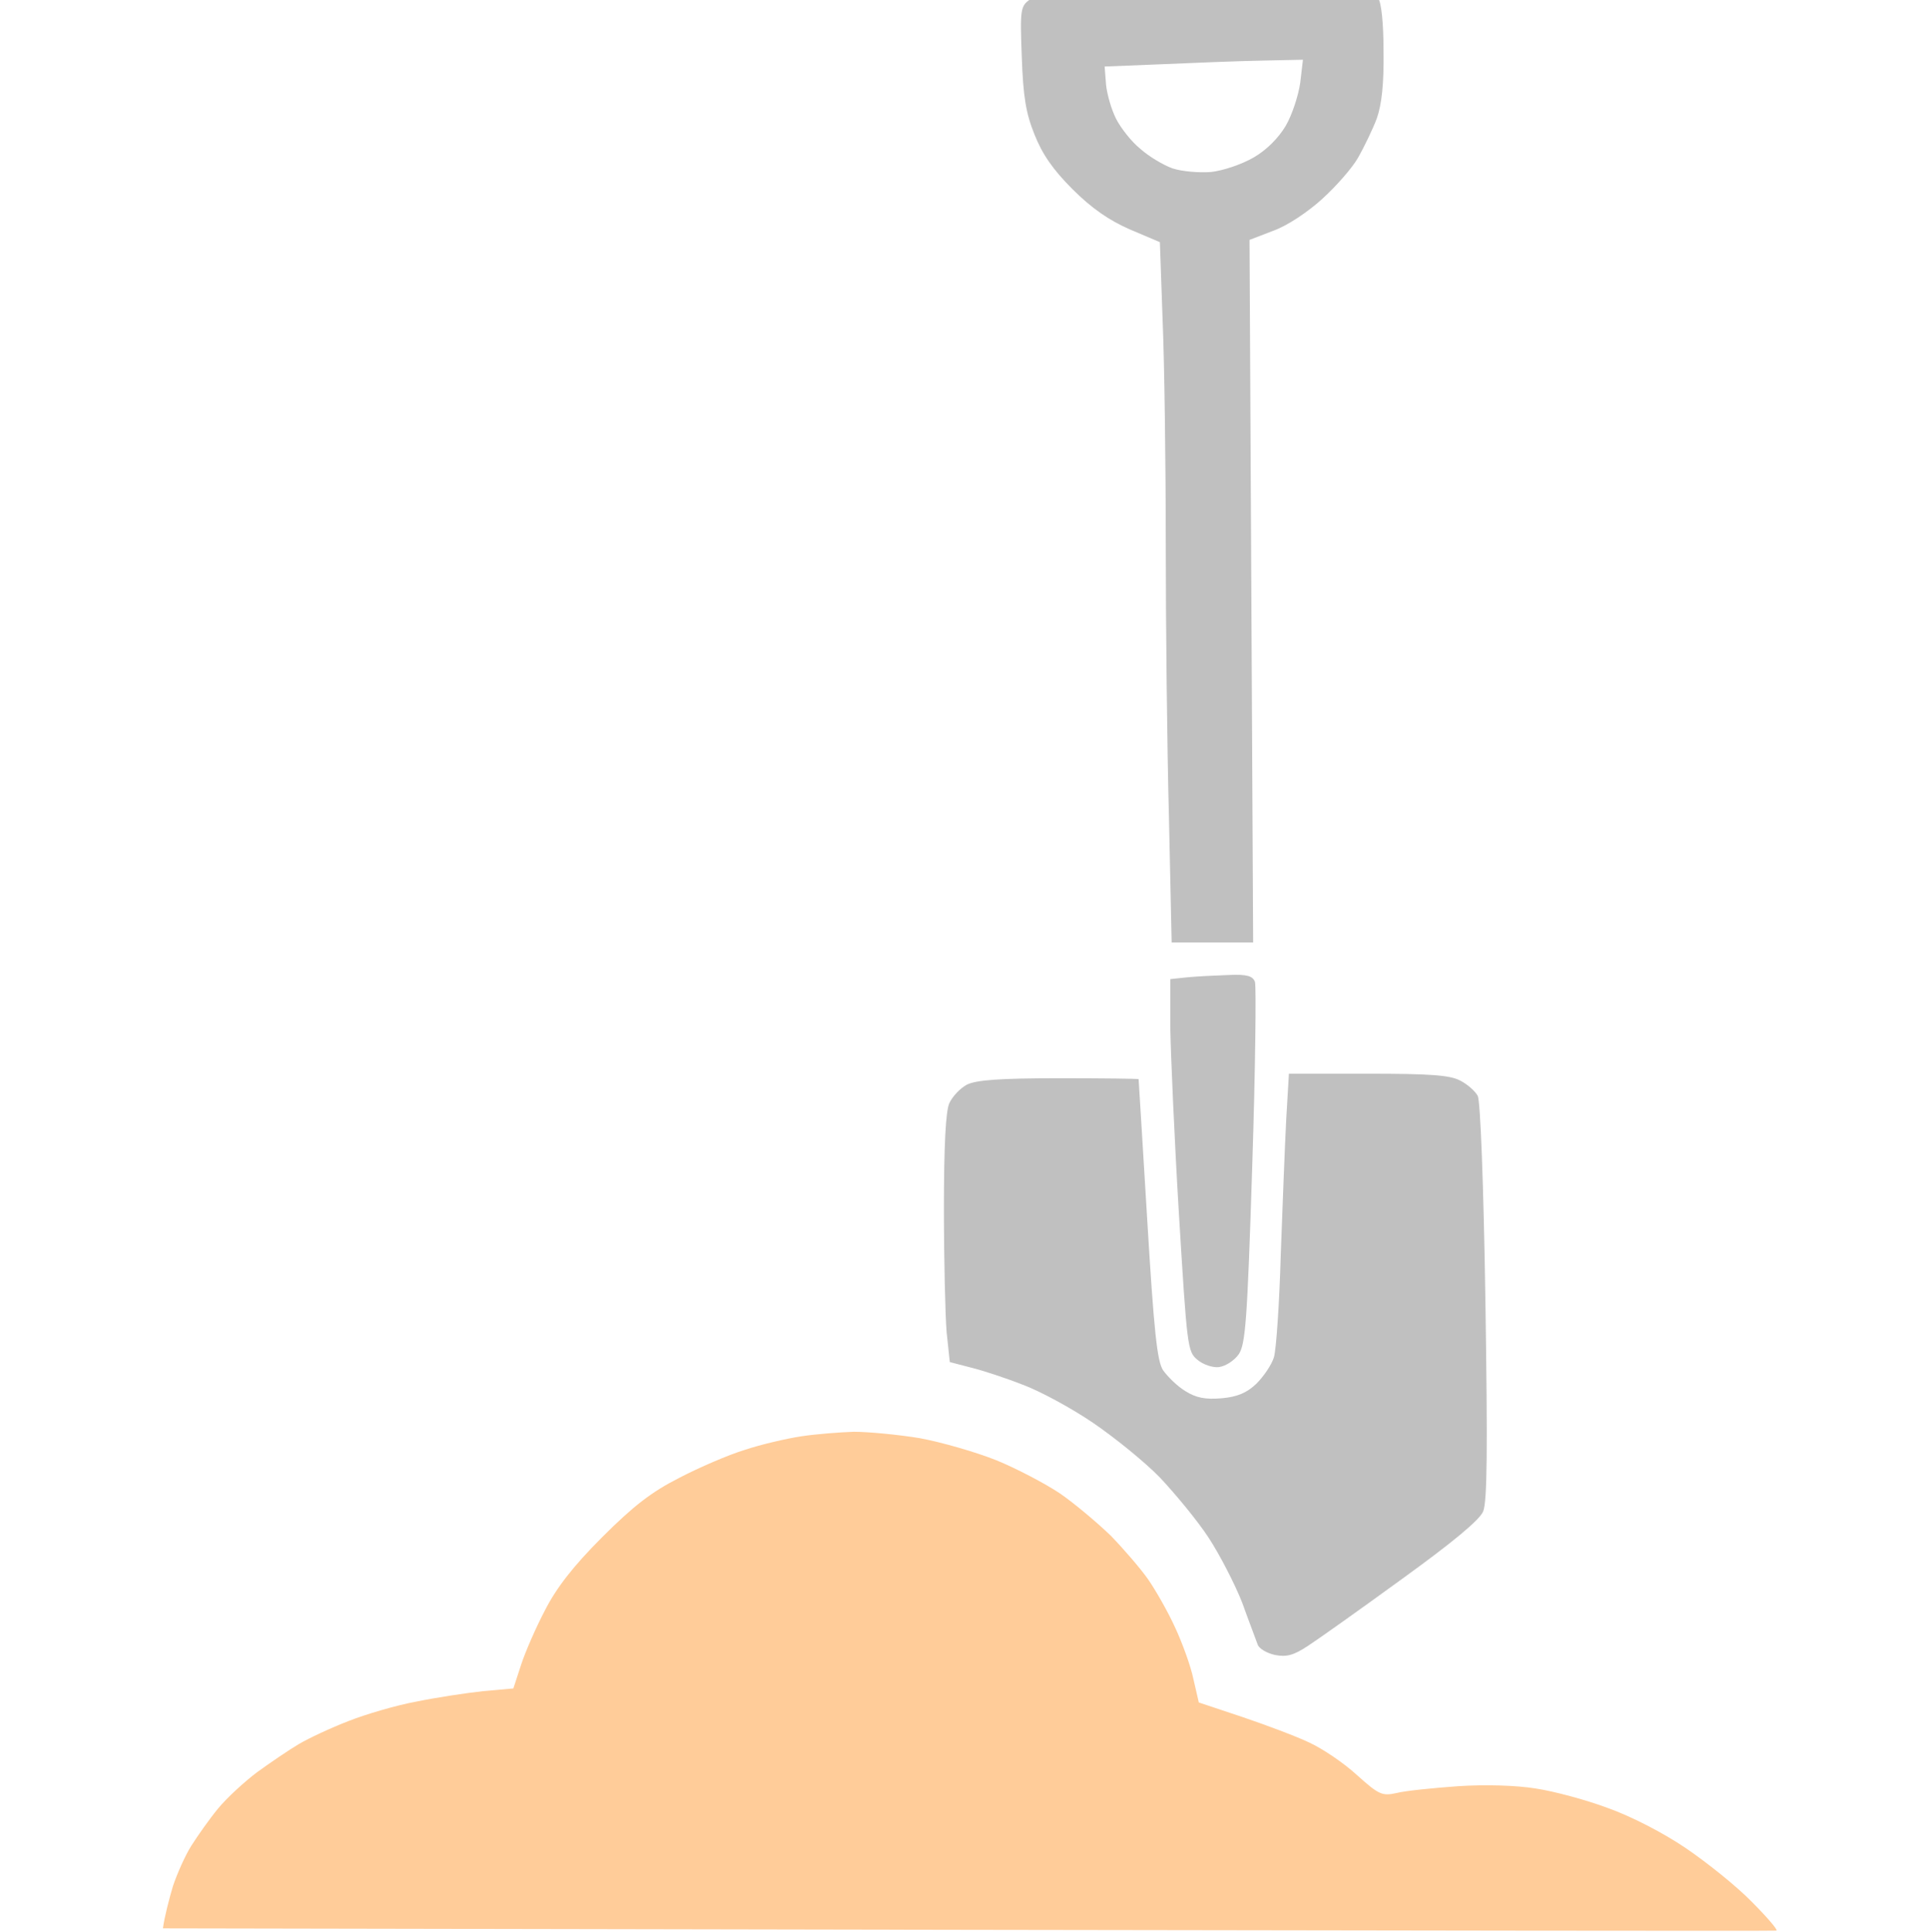<?xml version="1.0" encoding="utf-8"?>
<svg viewBox="796.989 32.567 511.545 512.226" width="511.545px" height="512.226px" xmlns="http://www.w3.org/2000/svg">
  <g transform="matrix(0.12, 0, 0, 0.12, 687.175, 656.801)" fill="#FF9A00">
    <path id="path-2" d="M 3581 -5220 C 3260 -5220 3212 -5218 3191 -5204 C 3169 -5188 3168 -5183 3172 -5076 C 3175 -4989 3181 -4952 3200 -4905 C 3217 -4862 3240 -4828 3284 -4784 C 3326 -4742 3365 -4715 3411 -4695 L 3477 -4667 L 3483 -4496 C 3487 -4402 3490 -4179 3490 -4000 C 3490 -3821 3493 -3550 3497 -3398 L 3503 -3120 L 3593 -3120 L 3683 -3120 L 3679 -3896 L 3675 -4672 L 3727 -4692 C 3758 -4703 3803 -4733 3835 -4762 C 3866 -4790 3902 -4831 3915 -4854 C 3928 -4877 3947 -4916 3956 -4940 C 3967 -4971 3972 -5017 3971 -5089 C 3971 -5152 3966 -5197 3959 -5206 C 3950 -5218 3883 -5220 3581 -5220 Z M 3699 -5068 L 3793 -5070 L 3787 -5019 C 3783 -4991 3769 -4948 3755 -4924 C 3739 -4897 3712 -4870 3684 -4854 C 3658 -4839 3617 -4825 3590 -4822 C 3564 -4820 3526 -4823 3505 -4830 C 3485 -4837 3453 -4856 3434 -4873 C 3414 -4889 3390 -4920 3380 -4940 C 3370 -4960 3360 -4994 3358 -5016 L 3355 -5055 L 3480 -5060 C 3549 -5063 3647 -5067 3699 -5068 Z M 3628 -3048 C 3599 -3047 3558 -3045 3538 -3043 L 3500 -3039 L 3500 -2932 C 3501 -2873 3509 -2688 3519 -2521 C 3537 -2226 3538 -2216 3560 -2198 C 3573 -2187 3595 -2180 3608 -2182 C 3622 -2184 3641 -2196 3651 -2210 C 3666 -2232 3670 -2281 3681 -2626 C 3688 -2841 3690 -3024 3687 -3033 C 3682 -3046 3669 -3050 3628 -3048 Z M 3937 -2830 L 3762 -2830 L 3756 -2728 C 3753 -2671 3748 -2537 3744 -2430 C 3741 -2323 3734 -2221 3729 -2204 C 3724 -2187 3706 -2161 3690 -2145 C 3669 -2125 3648 -2116 3613 -2113 C 3577 -2110 3557 -2114 3533 -2129 C 3515 -2140 3494 -2161 3484 -2175 C 3471 -2195 3464 -2259 3449 -2508 C 3439 -2677 3430 -2816 3430 -2818 C 3430 -2819 3351 -2820 3255 -2820 C 3122 -2820 3072 -2816 3051 -2806 C 3036 -2798 3019 -2780 3012 -2765 C 3004 -2748 3000 -2671 3000 -2532 C 3000 -2418 3003 -2295 3006 -2259 L 3013 -2193 L 3059 -2181 C 3084 -2175 3136 -2158 3174 -2143 C 3212 -2129 3282 -2091 3329 -2059 C 3376 -2027 3443 -1973 3477 -1938 C 3510 -1903 3559 -1844 3584 -1806 C 3609 -1768 3643 -1702 3659 -1661 C 3674 -1619 3690 -1578 3693 -1569 C 3696 -1560 3713 -1550 3731 -1546 C 3757 -1541 3772 -1545 3804 -1566 C 3827 -1581 3920 -1647 4012 -1714 C 4124 -1795 4183 -1844 4191 -1863 C 4200 -1885 4201 -1999 4196 -2327 C 4192 -2583 4185 -2770 4179 -2781 C 4174 -2791 4156 -2807 4140 -2815 C 4117 -2827 4073 -2830 3937 -2830 Z" style="fill: rgb(192, 192, 192);"/>
    <path id="path-1" d="M 2801 -2039 C 2770 -2038 2718 -2034 2685 -2029 C 2652 -2024 2596 -2011 2560 -1999 C 2524 -1988 2459 -1960 2415 -1937 C 2354 -1906 2314 -1875 2245 -1806 C 2181 -1742 2144 -1694 2119 -1645 C 2099 -1607 2075 -1552 2066 -1524 L 2049 -1472 L 1982 -1466 C 1945 -1462 1879 -1452 1835 -1443 C 1791 -1435 1723 -1415 1685 -1400 C 1646 -1385 1597 -1362 1575 -1349 C 1553 -1336 1512 -1308 1483 -1287 C 1455 -1266 1416 -1230 1397 -1207 C 1378 -1184 1352 -1147 1338 -1125 C 1324 -1103 1306 -1062 1297 -1035 C 1289 -1008 1278 -966 1275 -942 C 1275 -942 4837 -935 4839 -937 C 4842 -939 4817 -968 4784 -1001 C 4752 -1034 4686 -1087 4639 -1119 C 4589 -1153 4517 -1190 4466 -1208 C 4418 -1226 4347 -1245 4307 -1251 C 4264 -1258 4195 -1260 4135 -1256 C 4080 -1252 4019 -1246 4000 -1241 C 3968 -1234 3961 -1237 3913 -1280 C 3885 -1306 3838 -1338 3808 -1352 C 3779 -1366 3712 -1391 3659 -1409 L 3563 -1441 L 3551 -1493 C 3545 -1522 3526 -1574 3510 -1608 C 3494 -1643 3467 -1690 3451 -1713 C 3435 -1736 3398 -1779 3369 -1809 C 3339 -1838 3288 -1881 3256 -1903 C 3223 -1925 3160 -1958 3116 -1976 C 3071 -1994 2995 -2016 2946 -2025 C 2897 -2033 2832 -2039 2801 -2039 Z" style="fill: rgb(255, 204, 153);"/>
  </g>
</svg>